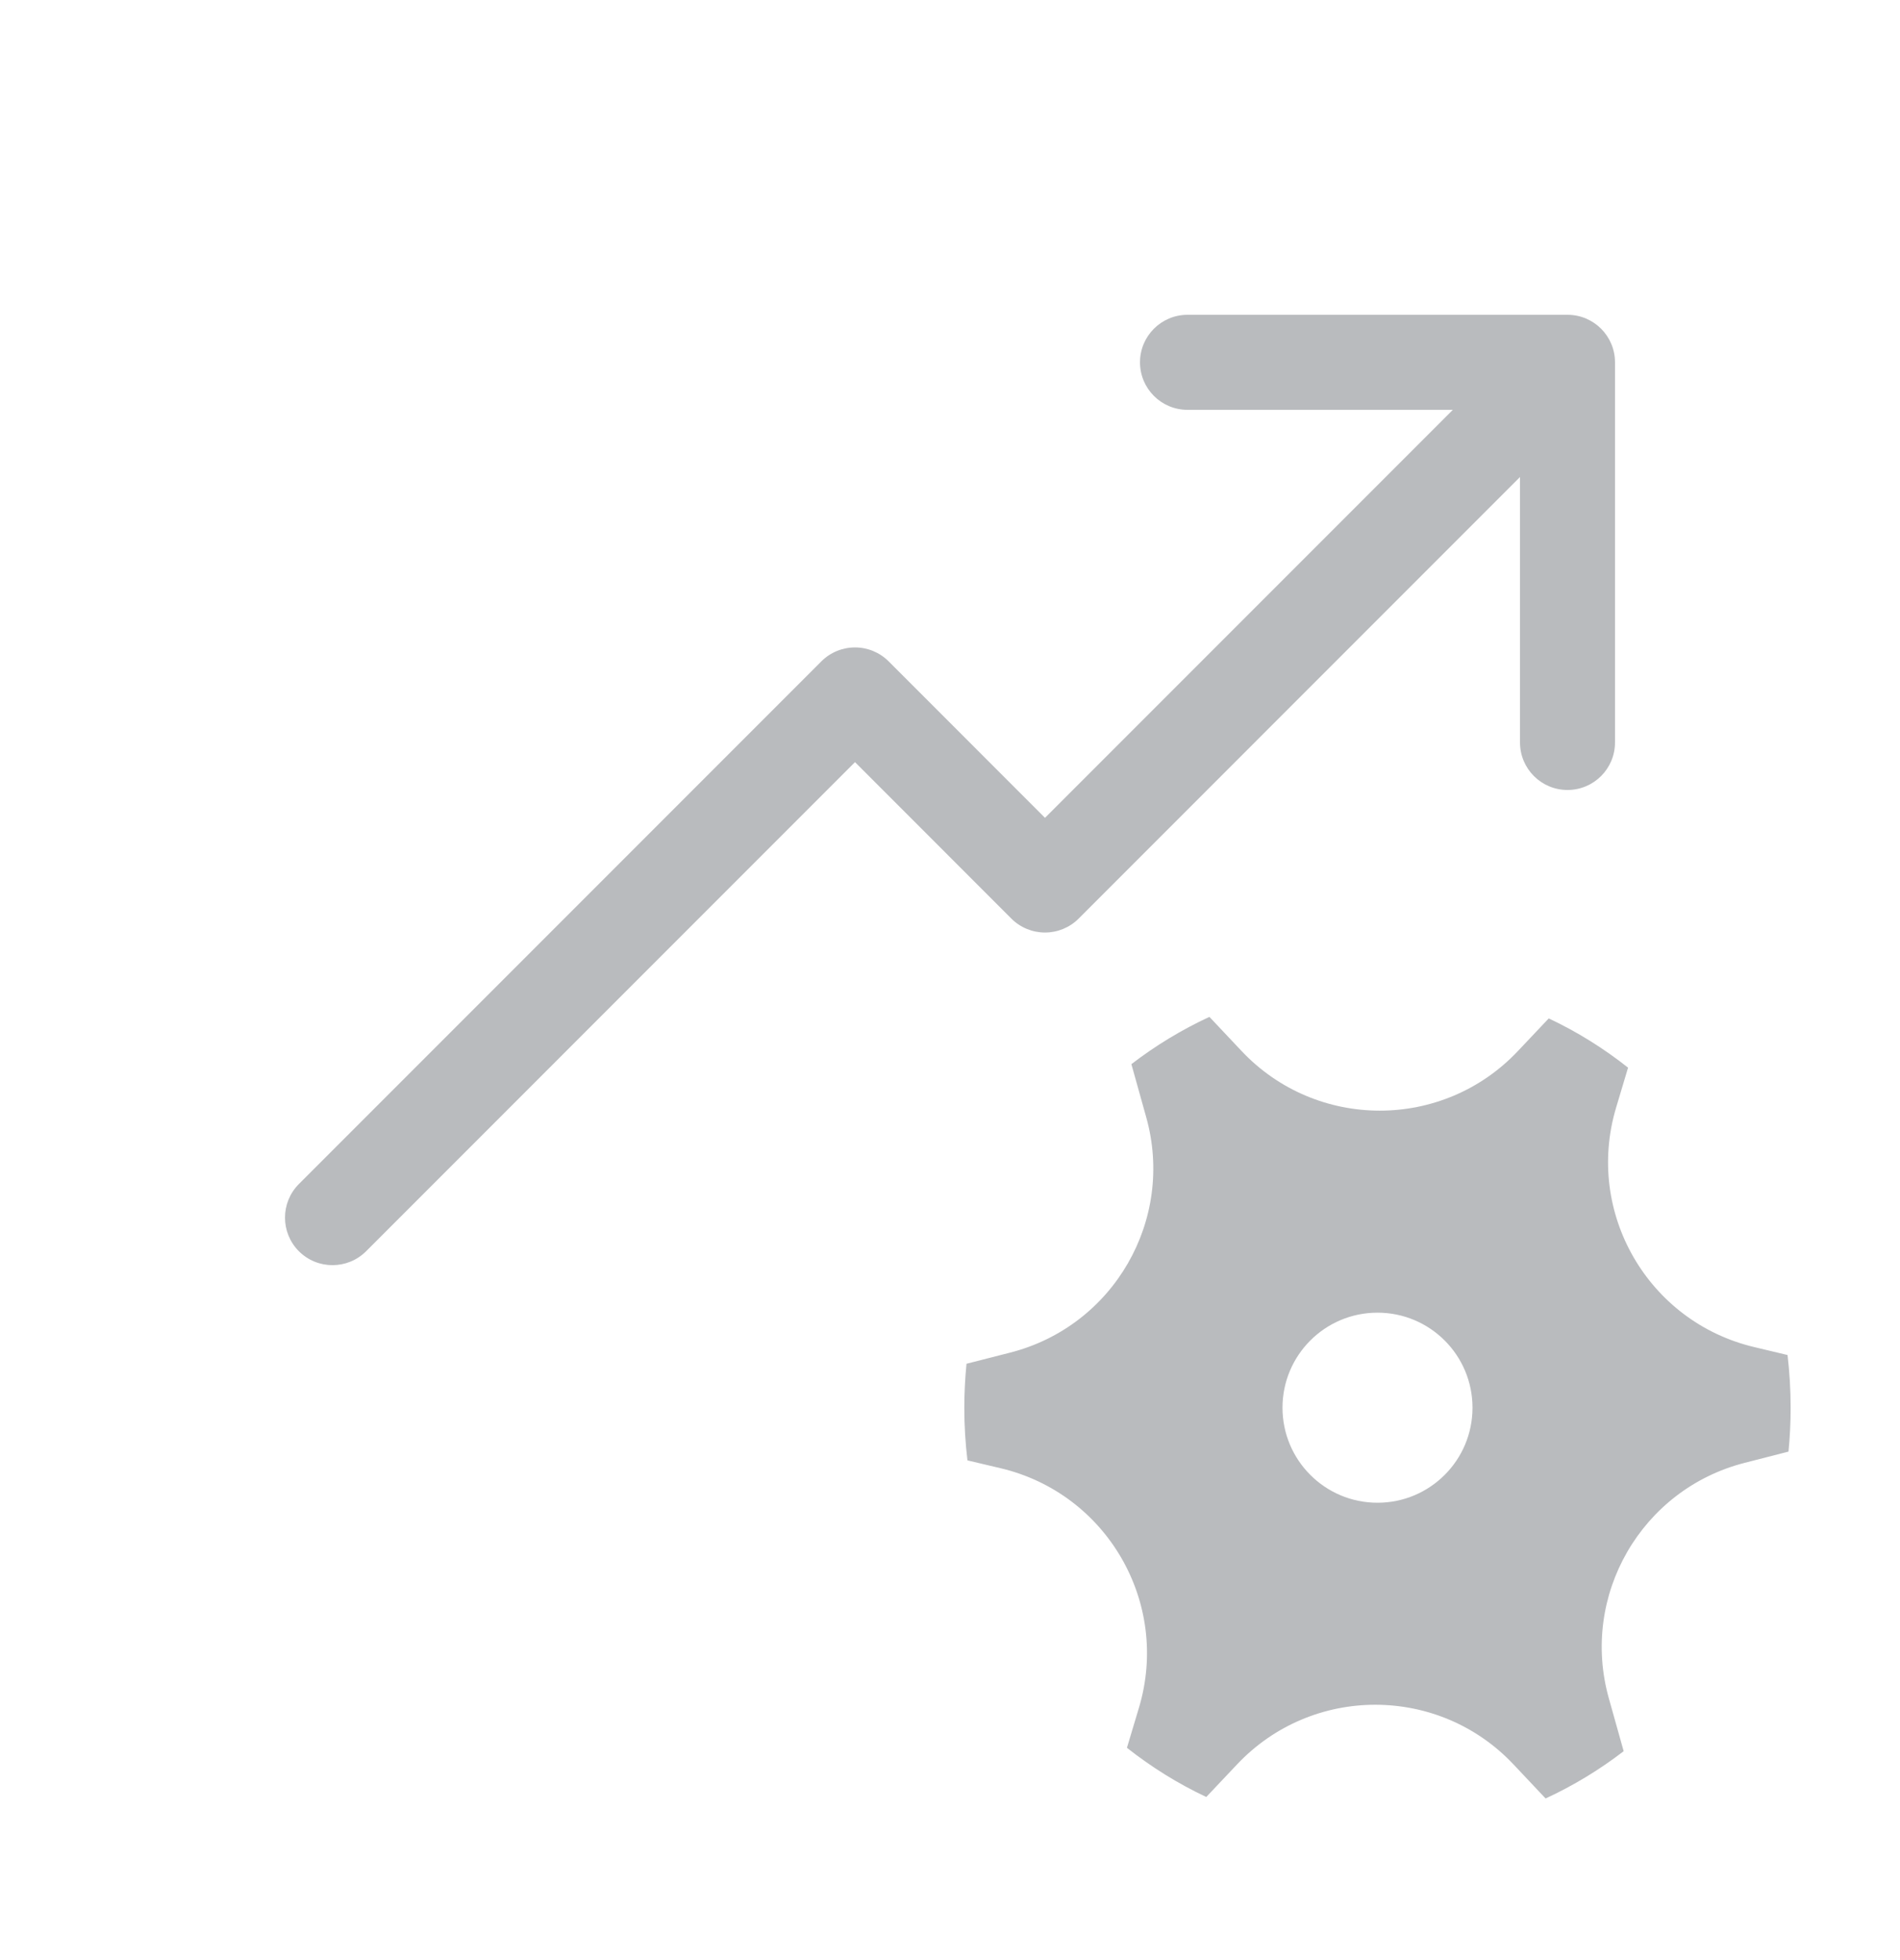 <svg width="32" height="33" viewBox="0 0 32 33" fill="none" xmlns="http://www.w3.org/2000/svg">
<path d="M26.4 5.3C26.842 5.3 27.2 5.658 27.2 6.1V12.5C27.2 12.942 26.842 13.3 26.4 13.3C25.958 13.3 25.6 12.942 25.6 12.5V8.031L18.166 15.466C18.016 15.616 17.812 15.7 17.6 15.7C17.388 15.7 17.184 15.616 17.034 15.466L14.4 12.831L6.166 21.066C5.853 21.378 5.347 21.378 5.034 21.066C4.722 20.753 4.722 20.247 5.034 19.934L13.834 11.134C13.984 10.984 14.188 10.9 14.4 10.9C14.612 10.9 14.816 10.984 14.966 11.134L17.6 13.769L24.469 6.9H20C19.558 6.9 19.2 6.542 19.2 6.1C19.2 5.658 19.558 5.3 20 5.3H26.4ZM19.304 18.807C19.79 20.537 18.756 22.327 17.015 22.772L16.278 22.96C16.254 23.204 16.241 23.45 16.241 23.7C16.241 24 16.259 24.296 16.294 24.587L16.853 24.719C18.644 25.143 19.71 26.986 19.183 28.749L18.98 29.426C19.392 29.751 19.84 30.03 20.316 30.254L20.836 29.704C22.1 28.366 24.229 28.367 25.491 29.706L26.031 30.279C26.499 30.063 26.94 29.795 27.346 29.483L27.096 28.592C26.611 26.862 27.645 25.072 29.385 24.628L30.122 24.439C30.146 24.196 30.158 23.95 30.158 23.7C30.158 23.399 30.14 23.103 30.106 22.813L29.548 22.68C27.756 22.257 26.691 20.414 27.218 18.65L27.42 17.975C27.008 17.649 26.561 17.37 26.084 17.146L25.564 17.696C24.301 19.034 22.172 19.033 20.909 17.693L20.369 17.12C19.902 17.336 19.461 17.604 19.055 17.916L19.304 18.807ZM23.2 25.3C22.316 25.3 21.6 24.584 21.6 23.7C21.6 22.816 22.316 22.1 23.2 22.1C24.084 22.1 24.8 22.816 24.8 23.7C24.8 24.584 24.084 25.3 23.2 25.3Z" fill="#B9BBBE"/>
</svg>
